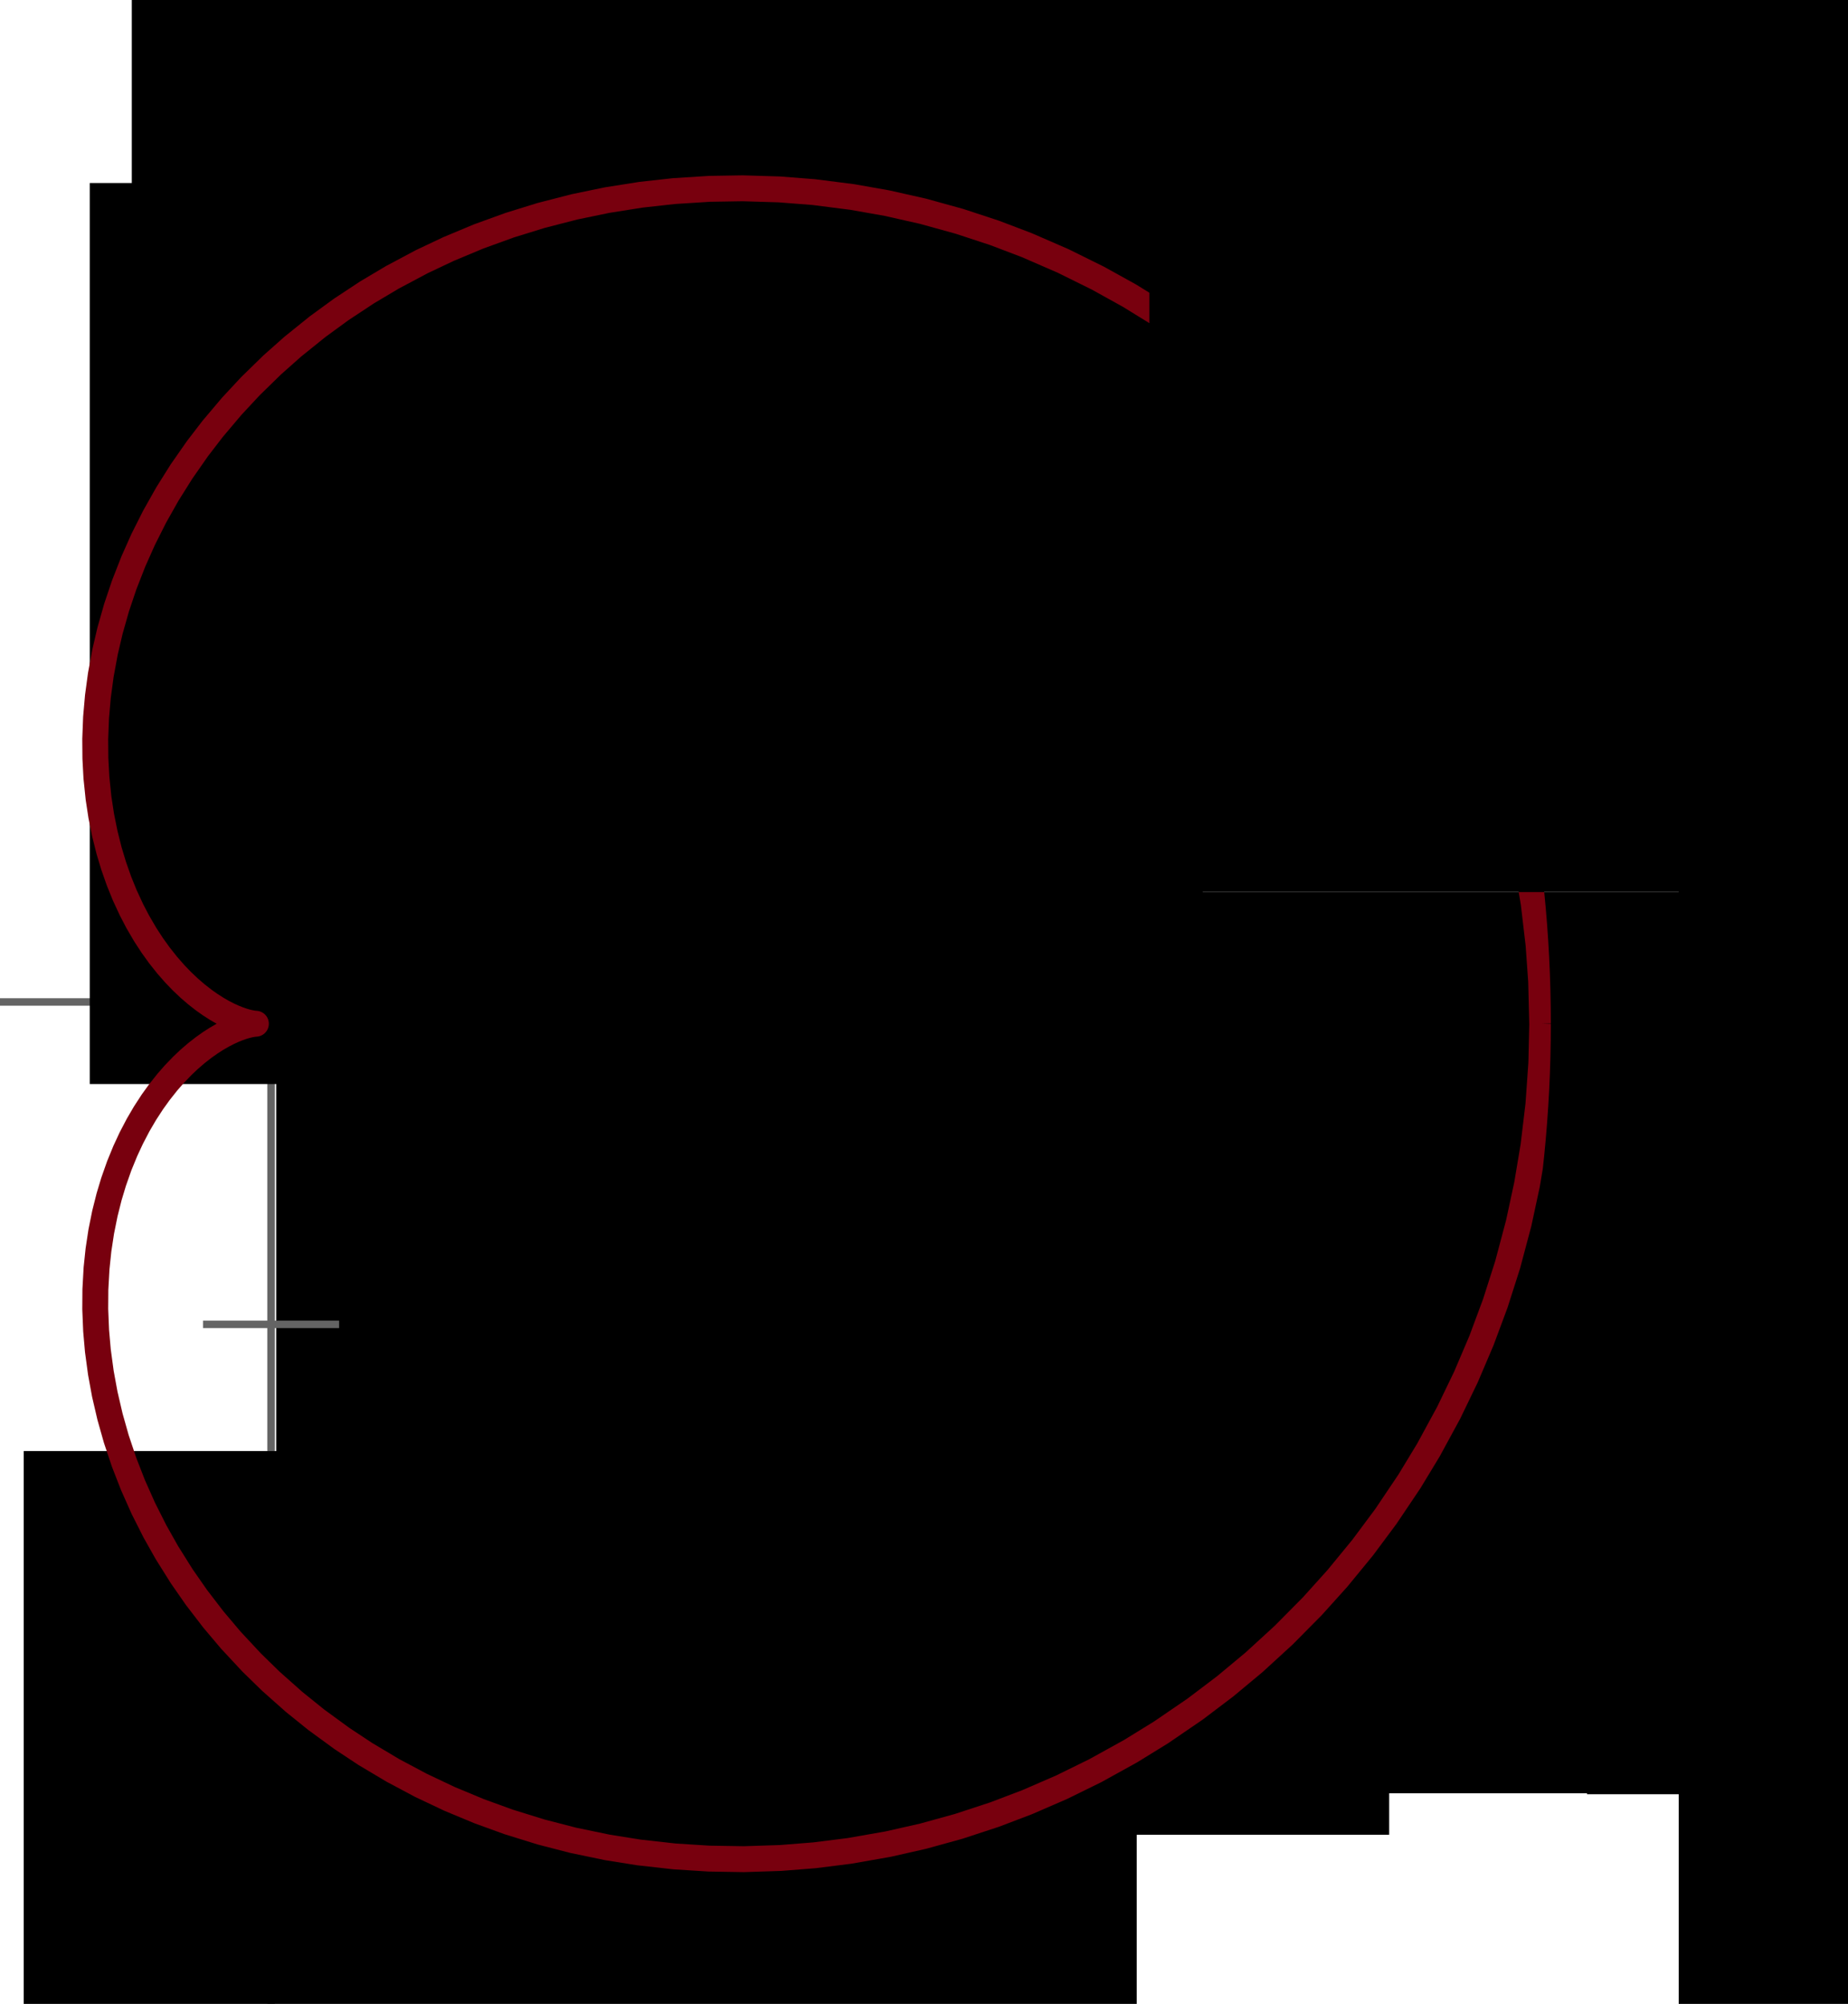 <?xml version="1.0" encoding="UTF-8" standalone="no"?>
<!-- Created with Inkscape (http://www.inkscape.org/) -->

<svg
   xmlns:dc="http://purl.org/dc/elements/1.1/"
   xmlns:cc="http://creativecommons.org/ns#"
   xmlns:rdf="http://www.w3.org/1999/02/22-rdf-syntax-ns#"
   xmlns:svg="http://www.w3.org/2000/svg"
   xmlns="http://www.w3.org/2000/svg"
   xmlns:sodipodi="http://sodipodi.sourceforge.net/DTD/sodipodi-0.dtd"
   xmlns:inkscape="http://www.inkscape.org/namespaces/inkscape"
   width="65.322mm"
   height="70.832mm"
   viewBox="0 0 65.322 70.832"
   version="1.1"
   id="svg5131"
   inkscape:version="0.92.1 r15371"
   sodipodi:docname="figuur7.svg"
   inkscape:export-filename="C:\Users\dimitri.coppens\Desktop\mooc170814\tex\content\figuur7.png"
   inkscape:export-xdpi="300"
   inkscape:export-ydpi="300">
  <defs
     id="defs5125">
    <clipPath
       id="clipPath4552"
       clipPathUnits="userSpaceOnUse">
      <path
         inkscape:connector-curvature="0"
         id="path4550"
         d="m 159.563,159.57 h 5251.43 V 5411 H 159.563 Z" />
    </clipPath>
    <clipPath
       id="clipPath4562"
       clipPathUnits="userSpaceOnUse">
      <path
         inkscape:connector-curvature="0"
         id="path4560"
         d="m 69.375,69.375 h 5411.25 v 5411.25 H 69.375 Z" />
    </clipPath>
    <clipPath
       id="clipPath4572"
       clipPathUnits="userSpaceOnUse">
      <path
         inkscape:connector-curvature="0"
         id="path4570"
         d="m 3982.13,957.375 h 180.375 V 1165.5 H 3982.13 Z" />
    </clipPath>
    <clipPath
       id="clipPath4582"
       clipPathUnits="userSpaceOnUse">
      <path
         inkscape:connector-curvature="0"
         id="path4580"
         d="m 69.375,69.375 h 5411.25 v 5411.25 H 69.375 Z" />
    </clipPath>
    <clipPath
       id="clipPath4592"
       clipPathUnits="userSpaceOnUse">
      <path
         inkscape:connector-curvature="0"
         id="path4590"
         d="m 83.25,1179.38 h 111 v 222 h -111 z" />
    </clipPath>
    <clipPath
       id="clipPath4602"
       clipPathUnits="userSpaceOnUse">
      <path
         inkscape:connector-curvature="0"
         id="path4600"
         d="m 69.375,69.375 h 5411.25 v 5411.25 H 69.375 Z" />
    </clipPath>
    <clipPath
       id="clipPath4614"
       clipPathUnits="userSpaceOnUse">
      <path
         inkscape:connector-curvature="0"
         id="path4612"
         d="m 721.5,1179.38 h 111 v 222 h -111 z" />
    </clipPath>
    <clipPath
       id="clipPath4624"
       clipPathUnits="userSpaceOnUse">
      <path
         inkscape:connector-curvature="0"
         id="path4622"
         d="m 69.375,69.375 h 5411.25 v 5411.25 H 69.375 Z" />
    </clipPath>
    <clipPath
       id="clipPath4636"
       clipPathUnits="userSpaceOnUse">
      <path
         inkscape:connector-curvature="0"
         id="path4634"
         d="m 1373.63,1179.38 h 111 v 222 h -111 z" />
    </clipPath>
    <clipPath
       id="clipPath4646"
       clipPathUnits="userSpaceOnUse">
      <path
         inkscape:connector-curvature="0"
         id="path4644"
         d="m 69.375,69.375 h 5411.25 v 5411.25 H 69.375 Z" />
    </clipPath>
    <clipPath
       id="clipPath4658"
       clipPathUnits="userSpaceOnUse">
      <path
         inkscape:connector-curvature="0"
         id="path4656"
         d="m 2011.88,1179.38 h 111 v 222 h -111 z" />
    </clipPath>
    <clipPath
       id="clipPath4668"
       clipPathUnits="userSpaceOnUse">
      <path
         inkscape:connector-curvature="0"
         id="path4666"
         d="m 69.375,69.375 h 5411.25 v 5411.25 H 69.375 Z" />
    </clipPath>
    <clipPath
       id="clipPath4716"
       clipPathUnits="userSpaceOnUse">
      <path
         inkscape:connector-curvature="0"
         id="path4714"
         d="m 2206.13,3316.13 h 180.375 v 208.125 H 2206.13 Z" />
    </clipPath>
    <clipPath
       id="clipPath4726"
       clipPathUnits="userSpaceOnUse">
      <path
         inkscape:connector-curvature="0"
         id="path4724"
         d="m 69.375,69.375 h 5411.25 v 5411.25 H 69.375 Z" />
    </clipPath>
    <clipPath
       id="clipPath4736"
       clipPathUnits="userSpaceOnUse">
      <path
         inkscape:connector-curvature="0"
         id="path4734"
         d="m 2442,83.25 h 111 v 222 h -111 z" />
    </clipPath>
    <clipPath
       id="clipPath4746"
       clipPathUnits="userSpaceOnUse">
      <path
         inkscape:connector-curvature="0"
         id="path4744"
         d="m 69.375,69.375 h 5411.25 v 5411.25 H 69.375 Z" />
    </clipPath>
    <clipPath
       id="clipPath4758"
       clipPathUnits="userSpaceOnUse">
      <path
         inkscape:connector-curvature="0"
         id="path4756"
         d="m 2442,721.5 h 111 v 222 h -111 z" />
    </clipPath>
    <clipPath
       id="clipPath4768"
       clipPathUnits="userSpaceOnUse">
      <path
         inkscape:connector-curvature="0"
         id="path4766"
         d="m 69.375,69.375 h 5411.25 v 5411.25 H 69.375 Z" />
    </clipPath>
    <clipPath
       id="clipPath4552-1"
       clipPathUnits="userSpaceOnUse">
      <path
         inkscape:connector-curvature="0"
         id="path4550-2"
         d="m 159.563,159.57 h 5251.43 V 5411 H 159.563 Z" />
    </clipPath>
    <clipPath
       id="clipPath4552-18"
       clipPathUnits="userSpaceOnUse">
      <path
         inkscape:connector-curvature="0"
         id="path4550-5"
         d="m 159.563,159.57 h 5251.43 V 5411 H 159.563 Z" />
    </clipPath>
    <clipPath
       id="clipPath4672"
       clipPathUnits="userSpaceOnUse">
      <path
         inkscape:connector-curvature="0"
         id="path4670"
         d="m 159.563,159.57 h 5251.43 V 5411 H 159.563 Z" />
    </clipPath>
    <clipPath
       id="clipPath4684"
       clipPathUnits="userSpaceOnUse">
      <path
         inkscape:connector-curvature="0"
         id="path4682"
         d="m 69.375,69.375 h 5411.25 v 5411.25 H 69.375 Z" />
    </clipPath>
    <clipPath
       id="clipPath4694"
       clipPathUnits="userSpaceOnUse">
      <path
         inkscape:connector-curvature="0"
         id="path4692"
         d="M 3968.25,929.625 H 4162.5 V 1165.5 h -194.25 z" />
    </clipPath>
    <clipPath
       id="clipPath4704"
       clipPathUnits="userSpaceOnUse">
      <path
         inkscape:connector-curvature="0"
         id="path4702"
         d="m 69.375,69.375 h 5411.25 v 5411.25 H 69.375 Z" />
    </clipPath>
    <clipPath
       id="clipPath4714"
       clipPathUnits="userSpaceOnUse">
      <path
         inkscape:connector-curvature="0"
         id="path4712"
         d="m 83.25,1179.38 h 111 v 222 h -111 z" />
    </clipPath>
    <clipPath
       id="clipPath4724"
       clipPathUnits="userSpaceOnUse">
      <path
         inkscape:connector-curvature="0"
         id="path4722"
         d="m 69.375,69.375 h 5411.25 v 5411.25 H 69.375 Z" />
    </clipPath>
    <clipPath
       id="clipPath4736-9"
       clipPathUnits="userSpaceOnUse">
      <path
         inkscape:connector-curvature="0"
         id="path4734-3"
         d="m 1373.63,1179.38 h 111 v 222 h -111 z" />
    </clipPath>
    <clipPath
       id="clipPath4746-3"
       clipPathUnits="userSpaceOnUse">
      <path
         inkscape:connector-curvature="0"
         id="path4744-5"
         d="m 69.375,69.375 h 5411.25 v 5411.25 H 69.375 Z" />
    </clipPath>
    <clipPath
       id="clipPath4778"
       clipPathUnits="userSpaceOnUse">
      <path
         inkscape:connector-curvature="0"
         id="path4776"
         d="m 2192.25,3302.25 h 194.25 v 235.875 h -194.25 z" />
    </clipPath>
    <clipPath
       id="clipPath4788"
       clipPathUnits="userSpaceOnUse">
      <path
         inkscape:connector-curvature="0"
         id="path4786"
         d="m 69.375,69.375 h 5411.25 v 5411.25 H 69.375 Z" />
    </clipPath>
    <clipPath
       id="clipPath4798"
       clipPathUnits="userSpaceOnUse">
      <path
         inkscape:connector-curvature="0"
         id="path4796"
         d="m 2442,83.25 h 111 v 222 h -111 z" />
    </clipPath>
    <clipPath
       id="clipPath4808"
       clipPathUnits="userSpaceOnUse">
      <path
         inkscape:connector-curvature="0"
         id="path4806"
         d="m 69.375,69.375 h 5411.25 v 5411.25 H 69.375 Z" />
    </clipPath>
    <clipPath
       id="clipPath4644"
       clipPathUnits="userSpaceOnUse">
      <path
         inkscape:connector-curvature="0"
         id="path4642"
         d="m 69.375,69.375 h 5411.25 v 5411.25 H 69.375 Z" />
    </clipPath>
    <clipPath
       id="clipPath4758-1"
       clipPathUnits="userSpaceOnUse">
      <path
         inkscape:connector-curvature="0"
         id="path4756-2"
         d="m 2768.06,4854.73 c -1149.03,0 -2080.49,-931.46 -2080.49,-2080.48 0,-1149.03 931.46,-2080.5 2080.49,-2080.5 1149.02,0 2080.49,931.47 2080.49,2080.5 0,1149.02 -931.47,2080.48 -2080.49,2080.48 z" />
    </clipPath>
    <clipPath
       id="clipPath4768-5"
       clipPathUnits="userSpaceOnUse">
      <path
         inkscape:connector-curvature="0"
         id="path4766-7"
         d="m 69.375,69.375 h 5411.25 v 5411.25 H 69.375 Z" />
    </clipPath>
    <clipPath
       id="clipPath5231"
       clipPathUnits="userSpaceOnUse">
      <path
         inkscape:connector-curvature="0"
         id="path5229"
         d="m 69.375,69.375 h 5411.25 v 5411.25 H 69.375 Z" />
    </clipPath>
    <clipPath
       id="clipPath5329"
       clipPathUnits="userSpaceOnUse">
      <path
         inkscape:connector-curvature="0"
         id="path5327"
         d="m 2768.06,4854.73 c -1149.03,0 -2080.49,-931.46 -2080.49,-2080.48 0,-1149.03 931.46,-2080.5 2080.49,-2080.5 1149.02,0 2080.49,931.47 2080.49,2080.5 0,1149.02 -931.47,2080.48 -2080.49,2080.48 z" />
    </clipPath>
    <clipPath
       id="clipPath5339"
       clipPathUnits="userSpaceOnUse">
      <path
         inkscape:connector-curvature="0"
         id="path5337"
         d="m 69.375,69.375 h 5411.25 v 5411.25 H 69.375 Z" />
    </clipPath>
    <clipPath
       id="clipPath4644-6"
       clipPathUnits="userSpaceOnUse">
      <path
         inkscape:connector-curvature="0"
         id="path4642-3"
         d="m 69.375,69.375 h 5411.25 v 5411.25 H 69.375 Z" />
    </clipPath>
    <clipPath
       id="clipPath4758-1-9"
       clipPathUnits="userSpaceOnUse">
      <path
         inkscape:connector-curvature="0"
         id="path4756-2-6"
         d="m 2768.06,4854.73 c -1149.03,0 -2080.49,-931.46 -2080.49,-2080.48 0,-1149.03 931.46,-2080.5 2080.49,-2080.5 1149.02,0 2080.49,931.47 2080.49,2080.5 0,1149.02 -931.47,2080.48 -2080.49,2080.48 z" />
    </clipPath>
    <clipPath
       id="clipPath4768-5-8"
       clipPathUnits="userSpaceOnUse">
      <path
         inkscape:connector-curvature="0"
         id="path4766-7-5"
         d="m 69.375,69.375 h 5411.25 v 5411.25 H 69.375 Z" />
    </clipPath>
    <clipPath
       id="clipPath4758-1-9-9"
       clipPathUnits="userSpaceOnUse">
      <path
         inkscape:connector-curvature="0"
         id="path4756-2-6-9"
         d="m 2768.06,4854.73 c -1149.03,0 -2080.49,-931.46 -2080.49,-2080.48 0,-1149.03 931.46,-2080.5 2080.49,-2080.5 1149.02,0 2080.49,931.47 2080.49,2080.5 0,1149.02 -931.47,2080.48 -2080.49,2080.48 z" />
    </clipPath>
  </defs>
  <sodipodi:namedview
     id="base"
     pagecolor="#ffffff"
     bordercolor="#ff0000"
     borderopacity="1"
     inkscape:pageopacity="0.0"
     inkscape:pageshadow="2"
     inkscape:zoom="1.422304"
     inkscape:cx="284.4273"
     inkscape:cy="169.48397"
     inkscape:document-units="mm"
     inkscape:current-layer="layer1"
     showgrid="false"
     inkscape:window-width="1920"
     inkscape:window-height="1001"
     inkscape:window-x="-9"
     inkscape:window-y="-9"
     inkscape:window-maximized="1"
     fit-margin-top="0"
     fit-margin-left="0"
     fit-margin-right="0"
     fit-margin-bottom="0"
     inkscape:showpageshadow="false"
     borderlayer="true"
     showguides="false" />
  <g
     inkscape:label="Laag 1"
     inkscape:groupmode="layer"
     id="layer1"
     transform="translate(637.868,-318.787)">
    <path
       style="fill:none;stroke:#646464;stroke-width:0.265px;stroke-linecap:butt;stroke-linejoin:miter;stroke-opacity:1"
       d="m -637.868,354.203 h 65.322"
       id="path4953-1"
       inkscape:connector-curvature="0"
       sodipodi:nodetypes="cc" />
    <path
       style="fill:none;stroke:#646464;stroke-width:0.265px;stroke-linecap:butt;stroke-linejoin:miter;stroke-opacity:1"
       d="m -628.282,356.609 v -4.811"
       id="path4953-0-1-0-2-1"
       inkscape:connector-curvature="0"
       sodipodi:nodetypes="cc" />
    <path
       style="fill:none;stroke:#646464;stroke-width:0.265px;stroke-linecap:butt;stroke-linejoin:miter;stroke-opacity:1"
       d="m -616.844,356.609 v -4.811"
       id="path4953-0-4-6"
       inkscape:connector-curvature="0"
       sodipodi:nodetypes="cc" />
    <path
       style="fill:none;stroke:#646464;stroke-width:0.265px;stroke-linecap:butt;stroke-linejoin:miter;stroke-opacity:1"
       d="m -605.405,356.609 v -4.811"
       id="path4953-0-1-0-4"
       inkscape:connector-curvature="0"
       sodipodi:nodetypes="cc" />
    <path
       style="fill:none;stroke:#646464;stroke-width:0.265px;stroke-linecap:butt;stroke-linejoin:miter;stroke-opacity:1"
       d="m -593.967,356.609 v -4.811"
       id="path4953-0-4-5-1"
       inkscape:connector-curvature="0"
       sodipodi:nodetypes="cc" />
    <path
       style="fill:none;stroke:#646464;stroke-width:0.265px;stroke-linecap:butt;stroke-linejoin:miter;stroke-opacity:1"
       d="m -582.529,356.609 v -4.811"
       id="path4953-0-1-0-2-8"
       inkscape:connector-curvature="0"
       sodipodi:nodetypes="cc" />
    <flowRoot
       xml:space="preserve"
       id="flowRoot5781-7-8-0-2-9-5-0-8-4-3-3-0"
       style="font-style:normal;font-weight:normal;font-size:40px;line-height:1.25;font-family:sans-serif;letter-spacing:0px;word-spacing:0px;fill:#000000;fill-opacity:1;stroke:none"
       transform="matrix(0.265,0,0,0.265,-277.578,-610.953)"><flowRegion
         id="flowRegion5783-6-1-4-3-6-8-7-9-8-8-4-2"
         style="fill:#000000;fill-opacity:1"><rect
           id="rect5785-1-0-9-1-5-3-9-7-6-7-2-9"
           width="148.457"
           height="120.18"
           x="-1237.144"
           y="3627.465"
           style="fill:#000000;fill-opacity:1" /></flowRegion><flowPara
         id="flowPara5787-0-8-5-9-4-9-6-0-5-4-7-5"
         style="font-style:normal;font-variant:normal;font-weight:normal;font-stretch:normal;font-size:21.333px;font-family:Corbel;-inkscape-font-specification:Corbel;font-variant-ligatures:normal;font-variant-caps:normal;font-variant-numeric:normal;font-feature-settings:normal;text-align:start;writing-mode:lr-tb;text-anchor:start;fill:#000000;fill-opacity:1">1</flowPara></flowRoot>    <flowRoot
       xml:space="preserve"
       id="flowRoot5781-7-8-0-2-9-5-0-8-4-3-3-0-9"
       style="font-style:normal;font-weight:normal;font-size:40px;line-height:1.25;font-family:sans-serif;letter-spacing:0px;word-spacing:0px;fill:#000000;fill-opacity:1;stroke:none"
       transform="matrix(0.265,0,0,0.265,-300.262,-609.485)"><flowRegion
         id="flowRegion5783-6-1-4-3-6-8-7-9-8-8-4-2-2"
         style="fill:#000000;fill-opacity:1"><rect
           id="rect5785-1-0-9-1-5-3-9-7-6-7-2-9-9"
           width="148.457"
           height="120.18"
           x="-1237.144"
           y="3627.465"
           style="fill:#000000;fill-opacity:1" /></flowRegion><flowPara
         id="flowPara5787-0-8-5-9-4-9-6-0-5-4-7-5-1"
         style="font-style:normal;font-variant:normal;font-weight:normal;font-stretch:normal;font-size:21.333px;font-family:Corbel;-inkscape-font-specification:Corbel;font-variant-ligatures:normal;font-variant-caps:normal;font-variant-numeric:normal;font-feature-settings:normal;text-align:start;writing-mode:lr-tb;text-anchor:start;fill:#000000;fill-opacity:1">0</flowPara></flowRoot>    <path
       style="fill:none;stroke:#646464;stroke-width:0.265px;stroke-linecap:butt;stroke-linejoin:miter;stroke-opacity:1"
       d="M -628.287,389.62 V 318.787"
       id="path4953-1-9"
       inkscape:connector-curvature="0"
       sodipodi:nodetypes="cc" />
    <path
       style="fill:none;stroke:#646464;stroke-width:0.265px;stroke-linecap:butt;stroke-linejoin:miter;stroke-opacity:1"
       d="m -625.881,376.943 h -4.811"
       id="path4953-0-4-5-9"
       inkscape:connector-curvature="0"
       sodipodi:nodetypes="cc" />
    <path
       style="fill:none;stroke:#646464;stroke-width:0.265px;stroke-linecap:butt;stroke-linejoin:miter;stroke-opacity:1"
       d="m -625.881,365.599 h -4.811"
       id="path4953-0-1-0-2-4"
       inkscape:connector-curvature="0"
       sodipodi:nodetypes="cc" />
    <path
       style="fill:none;stroke:#646464;stroke-width:0.265px;stroke-linecap:butt;stroke-linejoin:miter;stroke-opacity:1"
       d="m -625.881,354.255 h -4.811"
       id="path4953-0-4-9-0"
       inkscape:connector-curvature="0"
       sodipodi:nodetypes="cc" />
    <path
       style="fill:none;stroke:#646464;stroke-width:0.265px;stroke-linecap:butt;stroke-linejoin:miter;stroke-opacity:1"
       d="m -625.881,342.912 h -4.811"
       id="path4953-0-1-0-5-0"
       inkscape:connector-curvature="0"
       sodipodi:nodetypes="cc" />
    <path
       style="fill:none;stroke:#646464;stroke-width:0.265px;stroke-linecap:butt;stroke-linejoin:miter;stroke-opacity:1"
       d="m -625.881,331.662 h -4.811"
       id="path4953-0-4-5-0-1"
       inkscape:connector-curvature="0"
       sodipodi:nodetypes="cc" />
    <g
       id="g5568"
       transform="rotate(-90,-515.628,461.911)"
       inkscape:transform-center-x="0.26726953"
       inkscape:transform-center-y="0.80180859">
      <flowRoot
         xml:space="preserve"
         id="flowRoot5781-7-8-0-2-9-5-0-8-4-3"
         style="font-style:normal;font-weight:normal;font-size:40px;line-height:1.25;font-family:sans-serif;letter-spacing:0px;word-spacing:0px;fill:#000000;fill-opacity:1;stroke:none"
         transform="matrix(0,0.265,-0.265,0,582.305,670.687)"><flowRegion
           id="flowRegion5783-6-1-4-3-6-8-7-9-8-8"
           style="fill:#000000;fill-opacity:1"><rect
             id="rect5785-1-0-9-1-5-3-9-7-6-7"
             width="148.457"
             height="120.18"
             x="-1237.144"
             y="3627.465"
             style="fill:#000000;fill-opacity:1" /></flowRegion><flowPara
           id="flowPara5787-0-8-5-9-4-9-6-0-5-4"
           style="font-style:normal;font-variant:normal;font-weight:normal;font-stretch:normal;font-size:21.333px;font-family:Corbel;-inkscape-font-specification:Corbel;font-variant-ligatures:normal;font-variant-caps:normal;font-variant-numeric:normal;font-feature-settings:normal;text-align:start;writing-mode:lr-tb;text-anchor:start;fill:#000000;fill-opacity:1">1</flowPara></flowRoot>      <flowRoot
         xml:space="preserve"
         id="flowRoot5781-7-8-0-2-9-5-0-8-4-3-0"
         style="font-style:normal;font-weight:normal;font-size:40px;line-height:1.25;font-family:sans-serif;letter-spacing:0px;word-spacing:0px;fill:#000000;fill-opacity:1;stroke:none"
         transform="matrix(0,0.265,-0.265,0,537.484,668.353)"><flowRegion
           id="flowRegion5783-6-1-4-3-6-8-7-9-8-8-9"
           style="fill:#000000;fill-opacity:1"><rect
             id="rect5785-1-0-9-1-5-3-9-7-6-7-16"
             width="148.457"
             height="120.18"
             x="-1237.144"
             y="3627.465"
             style="fill:#000000;fill-opacity:1" /></flowRegion><flowPara
           id="flowPara5787-0-8-5-9-4-9-6-0-5-4-5"
           style="font-style:normal;font-variant:normal;font-weight:normal;font-stretch:normal;font-size:21.333px;font-family:Corbel;-inkscape-font-specification:Corbel;font-variant-ligatures:normal;font-variant-caps:normal;font-variant-numeric:normal;font-feature-settings:normal;text-align:start;writing-mode:lr-tb;text-anchor:start;fill:#000000;fill-opacity:1">-1</flowPara></flowRoot>    </g>
    <flowRoot
       transform="matrix(0.265,0,0,0.265,-248.473,-616.051)"
       style="font-style:normal;font-weight:normal;font-size:40px;line-height:1.25;font-family:sans-serif;letter-spacing:0px;word-spacing:0px;fill:#000000;fill-opacity:1;stroke:none"
       id="flowRoot5781-7-8-0-2-9-5-0-8-4-9-9-4"
       xml:space="preserve"
       inkscape:export-xdpi="300"
       inkscape:export-ydpi="300"><flowRegion
         style="fill:#000000;fill-opacity:1"
         id="flowRegion5783-6-1-4-3-6-8-7-9-8-4-5-3"><rect
           style="fill:#000000;fill-opacity:1"
           y="3627.465"
           x="-1237.144"
           height="120.18"
           width="148.457"
           id="rect5785-1-0-9-1-5-3-9-7-6-71-0-2" /></flowRegion><flowPara
         style="font-style:normal;font-variant:normal;font-weight:normal;font-stretch:normal;font-size:21.333px;font-family:Corbel;-inkscape-font-specification:Corbel;font-variant-ligatures:normal;font-variant-caps:normal;font-variant-numeric:normal;font-feature-settings:normal;text-align:start;writing-mode:lr-tb;text-anchor:start;fill:#000000;fill-opacity:1"
         id="flowPara5787-0-8-5-9-4-9-6-0-5-43-6-0">x</flowPara></flowRoot>    <flowRoot
       transform="matrix(0.265,0,0,0.265,-305.366,-647.64)"
       style="font-style:normal;font-weight:normal;font-size:40px;line-height:1.25;font-family:sans-serif;letter-spacing:0px;word-spacing:0px;fill:#000000;fill-opacity:1;stroke:none"
       id="flowRoot5781-7-8-0-2-9-5-0-8-4-9-9-4-3"
       xml:space="preserve"
       inkscape:export-xdpi="300"
       inkscape:export-ydpi="300"><flowRegion
         style="fill:#000000;fill-opacity:1"
         id="flowRegion5783-6-1-4-3-6-8-7-9-8-4-5-3-2"><rect
           style="fill:#000000;fill-opacity:1"
           y="3627.465"
           x="-1237.144"
           height="120.18"
           width="148.457"
           id="rect5785-1-0-9-1-5-3-9-7-6-71-0-2-7" /></flowRegion><flowPara
         style="font-style:normal;font-variant:normal;font-weight:normal;font-stretch:normal;font-size:21.333px;font-family:Corbel;-inkscape-font-specification:Corbel;font-variant-ligatures:normal;font-variant-caps:normal;font-variant-numeric:normal;font-feature-settings:normal;text-align:start;writing-mode:lr-tb;text-anchor:start;fill:#000000;fill-opacity:1"
         id="flowPara5787-0-8-5-9-4-9-6-0-5-43-6-0-1">y</flowPara></flowRoot>    <g
       transform="matrix(0.022,0,0,-0.022,-689.718,416.006)"
       id="g4752-8">
      <g
         clip-path="url(#clipPath4758-1-9-9)"
         id="g4754-8">
        <path
           inkscape:connector-curvature="0"
           id="path4760-4"
           style="fill:none;stroke:#78000e;stroke-width:41.625;stroke-linecap:butt;stroke-linejoin:round;stroke-miterlimit:10;stroke-dasharray:none;stroke-opacity:1"
           d="m 4834.68,2774.25 -1.7,68.24 -4.21,59.23 -7.79,66.28 -11.07,66.23 -14.18,65.21 -15.96,59.72 -19.3,60.92 -22.89,61.87 -25.71,60.4 -29.38,60.6 -28.24,52 -34.39,56.85 -37.17,55.15 -38.23,51.16 -36.65,44.71 -45.86,50.85 -40.68,41.02 -49.3,45.24 -45.27,37.77 -51.32,38.86 -50.33,34.46 -53.85,33.21 -50.55,28 -55.54,27.47 -58.63,25.51 -51.7,19.66 -56.36,18.55 -58.65,16.23 -57.64,13 -55.87,9.88 -61.97,7.88 -55.49,4.33 -58.87,1.79 -52.89,-0.87 -57.18,-3.61 -53.07,-5.87 -54.57,-8.63 -52.36,-10.85 -53.62,-13.81 -50.36,-15.58 -50.11,-18.17 -48.17,-20.14 -42.86,-20.25 -47.37,-25.2 -40.71,-24.21 -41.58,-27.43 -38.01,-27.73 -40.05,-32.28 -32.82,-29.15 -35.1,-34.27 -29.97,-32.21 -30.55,-36.14 -24.47,-31.86 -25.72,-36.88 -22.67,-36.12 -20.54,-36.45 -18.37,-36.52 -15.67,-35.17 -14.85,-38 -12.13,-36.08 -10.68,-37.67 -7.88,-33.77 -6.8,-36.81 -4.68,-34.66 -2.97,-33.91 -1.34,-34.59 0.25,-31.04 1.66,-30.89 3.4,-32.98 4.38,-28.75 5.7,-28.27 6.91,-27.53 7.28,-24.16 8.61,-24.51 9.34,-23.03 10.76,-23.2 10.01,-19.21 12.07,-20.67 11.26,-17.29 11.39,-15.84 12.4,-15.66 12.5,-14.27 11.34,-11.77 11.89,-11.27 11.38,-9.79 11.96,-9.35 9.98,-7.07 10.93,-7 9.7,-5.57 8.97,-4.59 8.29,-3.77 7.69,-3.08 7.21,-2.49 5.76,-1.68 4.81,-1.16 4.16,-0.8 3.13,-0.46 1.9,-0.19 1.12,-0.05 v 0 l -1.09,-0.05 -2.13,-0.23 -2.78,-0.4 -4.11,-0.78 -5.15,-1.24 -6.09,-1.8 -6.48,-2.23 -7.51,-2.98 -8.54,-3.89 -9.27,-4.74 -10.23,-5.9 -9.52,-6.09 -11.22,-7.94 -11.73,-9.18 -11.64,-10.06 -10.76,-10.2 -12.98,-13.49 -11.03,-12.61 -12.76,-16.08 -11.17,-15.51 -11.98,-18.41 -11.04,-18.89 -11.04,-21.13 -9.59,-20.66 -9.68,-23.63 -9.15,-25.99 -7.16,-23.79 -6.77,-26.89 -5.86,-29.03 -4.48,-29.57 -3.09,-29.65 -1.89,-34.05 -0.21,-31.55 1.42,-34.56 2.81,-32.05 4.82,-35.73 6.27,-34.19 8.41,-36.21 10.11,-35.78 12.64,-37.75 14.21,-36.5 16.63,-37.35 18.64,-36.95 19.01,-33.76 24.03,-38.32 23.52,-33.83 27.21,-35.46 28.05,-33.23 33.48,-35.96 30.93,-30.19 37.24,-33.08 35.88,-28.92 41.33,-30.15 37.34,-24.69 44.36,-26.44 44.64,-23.78 46.26,-21.9 47.66,-19.84 47.16,-17.13 52.41,-16.27 51.21,-13.25 55.09,-11.46 50.83,-8.11 57.11,-6.39 55.49,-3.51 55.95,-0.9 58.97,1.9 54.65,4.34 56.17,7.07 62.06,10.9 56.1,12.7 57.12,15.79 57.67,18.94 52.5,19.98 55.28,23.98 54.01,26.52 56.68,31.34 48.94,30.16 55.04,37.64 48.22,36.53 46.22,38.47 47.91,43.88 46.09,46.58 40.06,44.48 40.47,49.33 37.31,50.13 37.91,56.4 30.56,50.45 32.44,59.69 27.82,57.66 24.91,58.46 22.21,59.73 19.82,62.02 17.77,66.8 13.35,62.03 10.35,61.84 7.95,66.6 4.7,66.81 1.45,63.13" />
      </g>
    </g>
    <flowRoot
       xml:space="preserve"
       id="flowRoot5781-7-8-0-2-9-5-0-8-4-3-3-0-7"
       style="font-style:normal;font-weight:normal;font-size:40px;line-height:1.25;font-family:sans-serif;letter-spacing:0px;word-spacing:0px;fill:#000000;fill-opacity:1;stroke:none"
       transform="matrix(0.265,0,0,0.265,-253.928,-610.918)"><flowRegion
         id="flowRegion5783-6-1-4-3-6-8-7-9-8-8-4-2-1"
         style="fill:#000000;fill-opacity:1"><rect
           id="rect5785-1-0-9-1-5-3-9-7-6-7-2-9-2"
           width="148.457"
           height="120.18"
           x="-1237.144"
           y="3627.465"
           style="fill:#000000;fill-opacity:1" /></flowRegion><flowPara
         id="flowPara5787-0-8-5-9-4-9-6-0-5-4-7-5-7"
         style="font-style:normal;font-variant:normal;font-weight:normal;font-stretch:normal;font-size:21.333px;font-family:Corbel;-inkscape-font-specification:Corbel;font-variant-ligatures:normal;font-variant-caps:normal;font-variant-numeric:normal;font-feature-settings:normal;text-align:start;writing-mode:lr-tb;text-anchor:start;fill:#000000;fill-opacity:1">2 </flowPara></flowRoot>    <flowRoot
       transform="matrix(0.265,0,0,0.265,-269.399,-642.807)"
       style="font-style:normal;font-weight:normal;font-size:40px;line-height:1.25;font-family:sans-serif;letter-spacing:0px;word-spacing:0px;fill:#000000;fill-opacity:1;stroke:none"
       id="flowRoot5781-7-8-0-2-9-5-0-8-4-9-9-4-6"
       xml:space="preserve"
       inkscape:export-xdpi="300"
       inkscape:export-ydpi="300"><flowRegion
         style="fill:#000000;fill-opacity:1"
         id="flowRegion5783-6-1-4-3-6-8-7-9-8-4-5-3-0"><rect
           style="fill:#000000;fill-opacity:1"
           y="3627.465"
           x="-1237.144"
           height="120.18"
           width="148.457"
           id="rect5785-1-0-9-1-5-3-9-7-6-71-0-2-4" /></flowRegion><flowPara
         style="font-style:normal;font-variant:normal;font-weight:normal;font-stretch:normal;font-size:21.333px;font-family:Corbel;-inkscape-font-specification:Corbel;font-variant-ligatures:normal;font-variant-caps:normal;font-variant-numeric:normal;font-feature-settings:normal;text-align:start;writing-mode:lr-tb;text-anchor:start;fill:#000000;fill-opacity:1"
         id="flowPara5787-0-8-5-9-4-9-6-0-5-43-6-0-9">r=1+cos</flowPara></flowRoot>    <flowRoot
       transform="matrix(0.265,0,0,0.265,-250.687,-642.854)"
       style="font-style:normal;font-weight:normal;font-size:40px;line-height:1.25;font-family:sans-serif;letter-spacing:0px;word-spacing:0px;fill:#000000;fill-opacity:1;stroke:none"
       id="flowRoot5781-7-8-0-2-9-5-0-8-4-9-9-4-6-9"
       xml:space="preserve"
       inkscape:export-xdpi="300"
       inkscape:export-ydpi="300"><flowRegion
         style="fill:#000000;fill-opacity:1"
         id="flowRegion5783-6-1-4-3-6-8-7-9-8-4-5-3-0-8"><rect
           style="fill:#000000;fill-opacity:1"
           y="3627.465"
           x="-1237.144"
           height="276.784"
           width="283.684"
           id="rect5785-1-0-9-1-5-3-9-7-6-71-0-2-4-3" /></flowRegion><flowPara
         style="font-style:normal;font-variant:normal;font-weight:normal;font-stretch:normal;font-size:21.333px;font-family:SymbolPi;-inkscape-font-specification:'SymbolPi, Normal';font-variant-ligatures:normal;font-variant-caps:normal;font-variant-numeric:normal;font-feature-settings:normal;text-align:start;writing-mode:lr-tb;text-anchor:start;fill:#000000;fill-opacity:1"
         id="flowPara5832">f</flowPara></flowRoot>  </g>
</svg>
